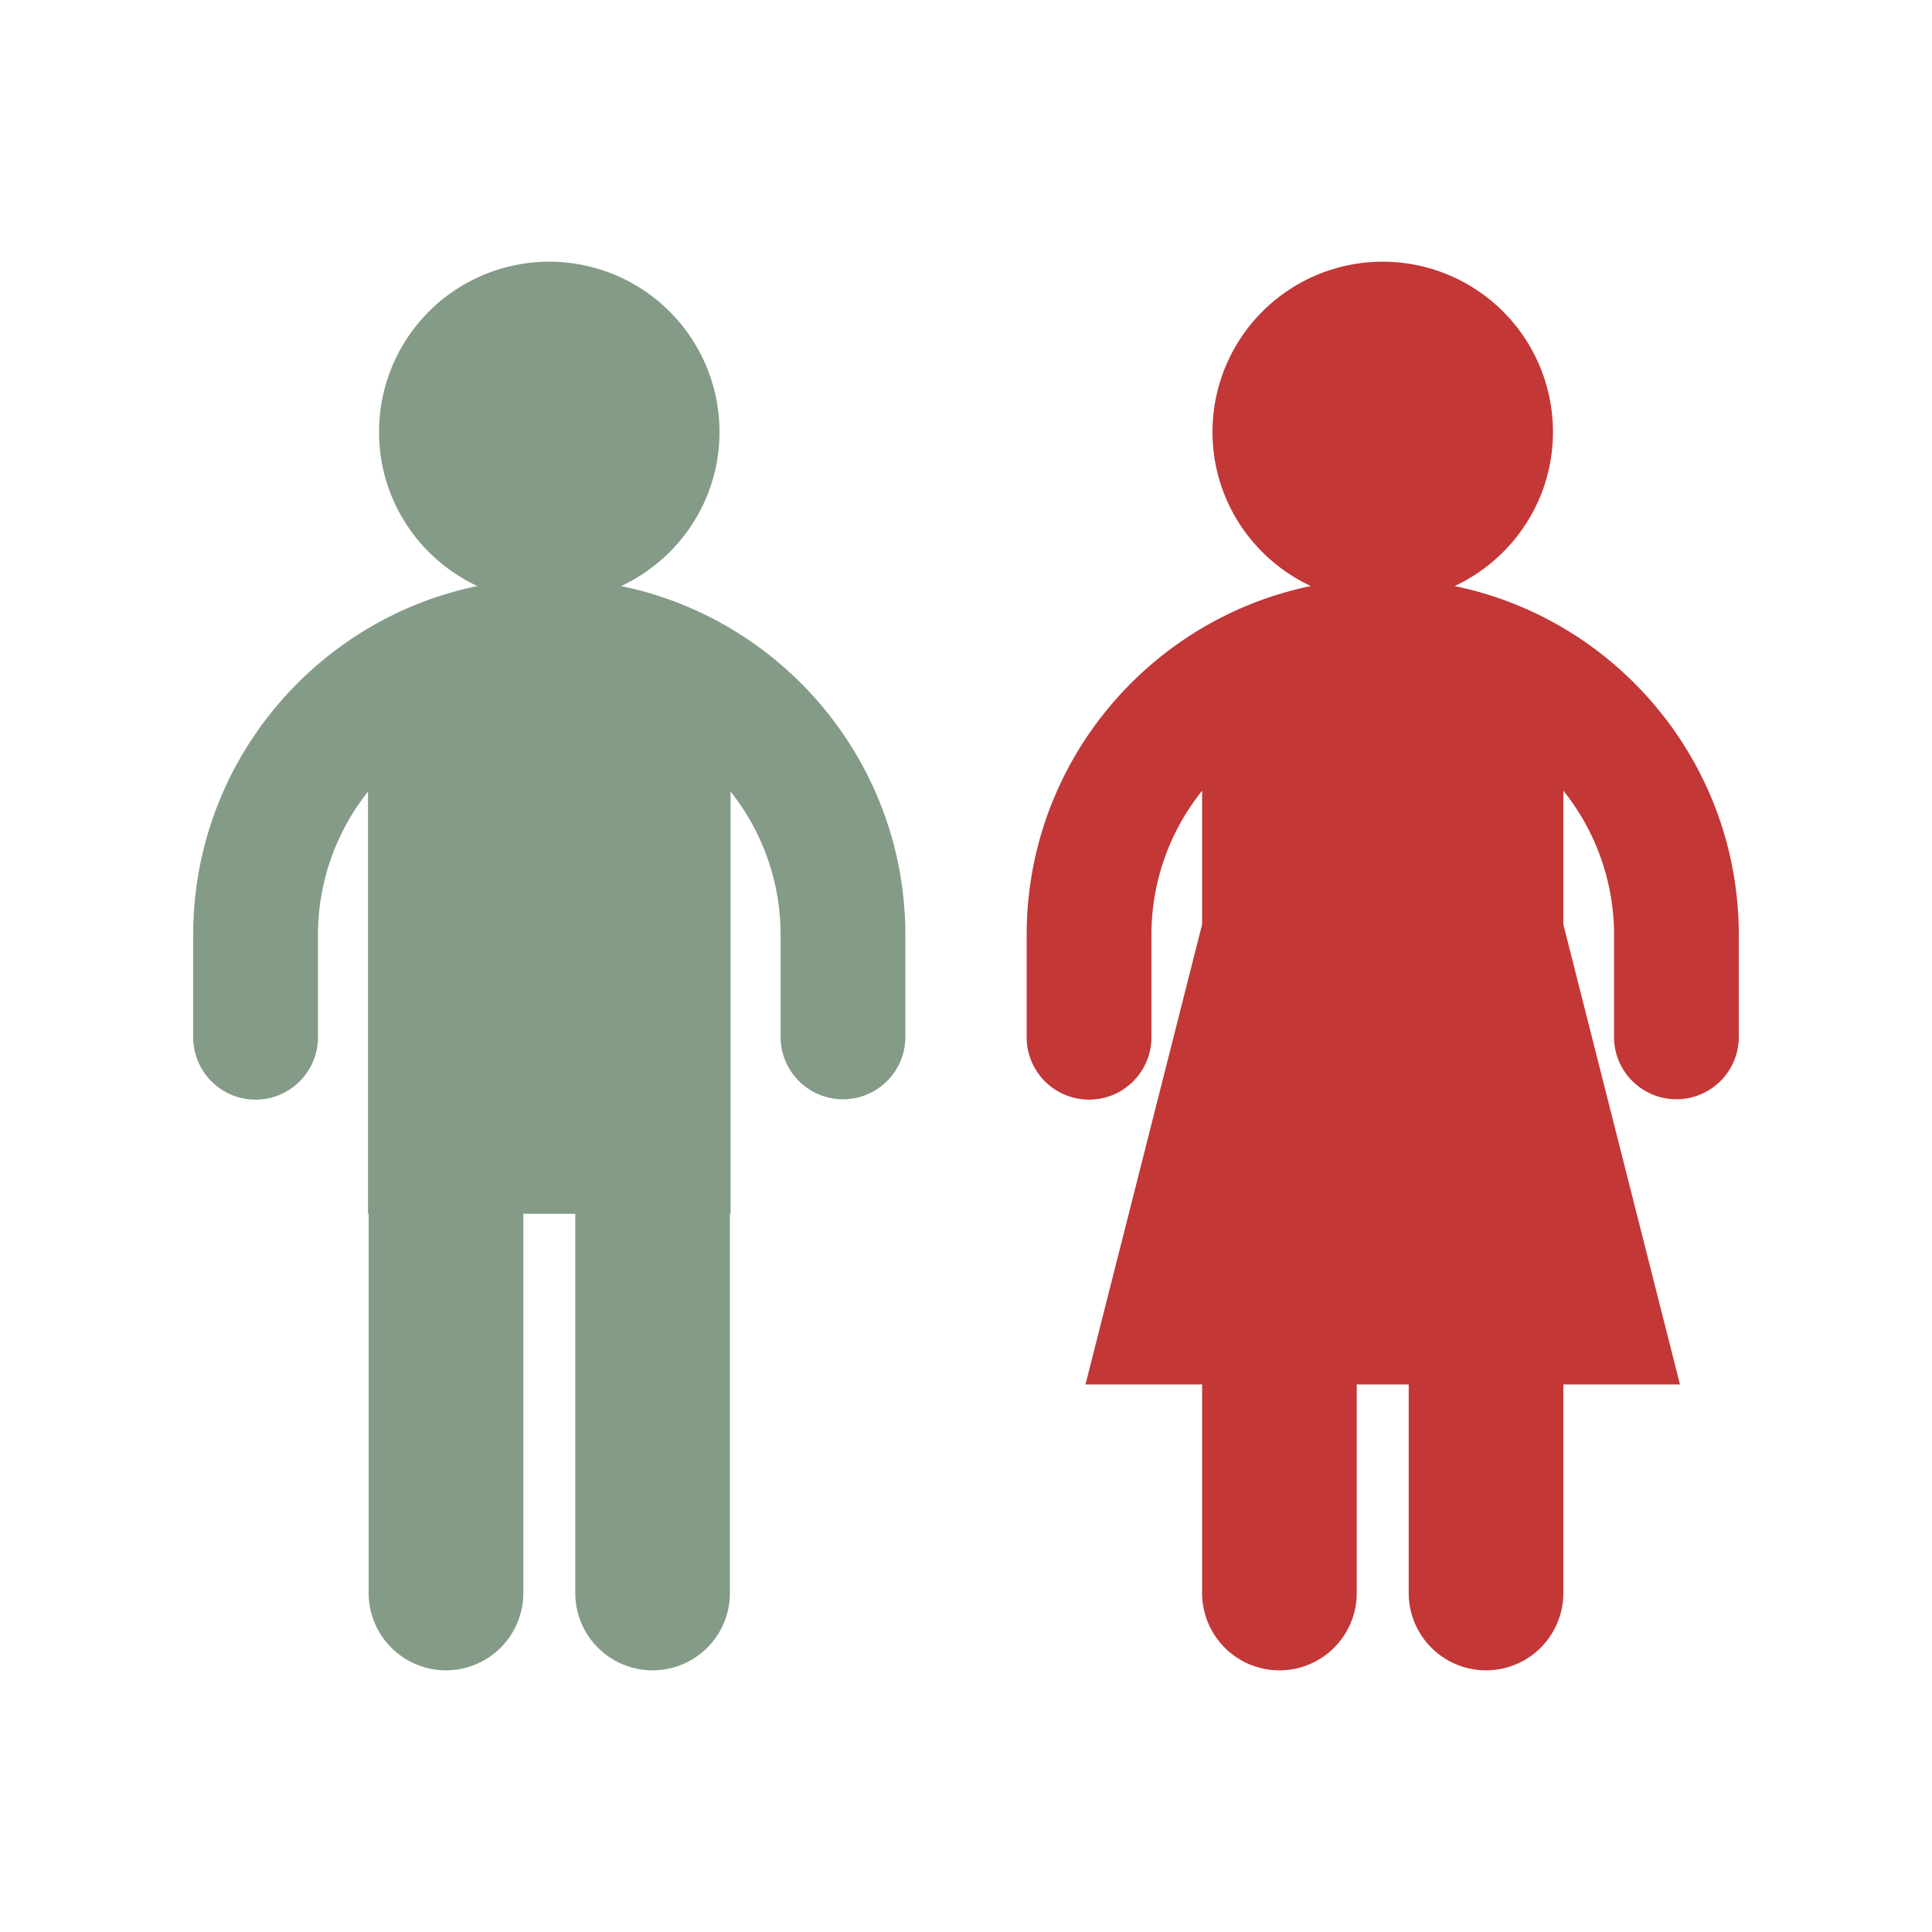 <?xml version="1.0"?><svg xmlns="http://www.w3.org/2000/svg" viewBox="0 0 100 100"><path d="M32.151 30.334c3.004-1.404 5.09-4.444 5.09-7.978a8.811 8.811 0 0 0-17.622 0c0 3.535 2.086 6.575 5.09 7.978C16.324 32.06 10 39.498 10 48.386v5.381a3.23 3.23 0 0 0 6.458 0v-5.381c0-2.799.973-5.372 2.589-7.413v21.854h.035v19.627a4.002 4.002 0 0 0 8.004 0V62.827h2.69v19.627a4.002 4.002 0 0 0 8.004 0V62.827h.035V40.973a11.902 11.902 0 0 1 2.589 7.413v5.381a3.23 3.23 0 0 0 6.457 0v-5.381c-.001-8.888-6.325-16.326-14.71-18.052z" fill="#849b87"/><path d="M75.291 30.334c3.004-1.404 5.09-4.444 5.09-7.978a8.811 8.811 0 0 0-17.622 0c0 3.535 2.086 6.575 5.09 7.978-8.385 1.726-14.709 9.164-14.709 18.052v5.381a3.23 3.23 0 0 0 6.458 0v-5.381c0-2.82.986-5.411 2.623-7.459v6.921l-6.036 23.811h6.036v10.796a4.002 4.002 0 0 0 8.004 0V71.658h2.69v10.796a4.002 4.002 0 0 0 8.004 0V71.658h6.036l-6.036-23.811v-6.921a11.909 11.909 0 0 1 2.623 7.459v5.381a3.23 3.23 0 0 0 6.457 0v-5.381C90 39.498 83.676 32.06 75.291 30.334z" fill="#c33737"/></svg>